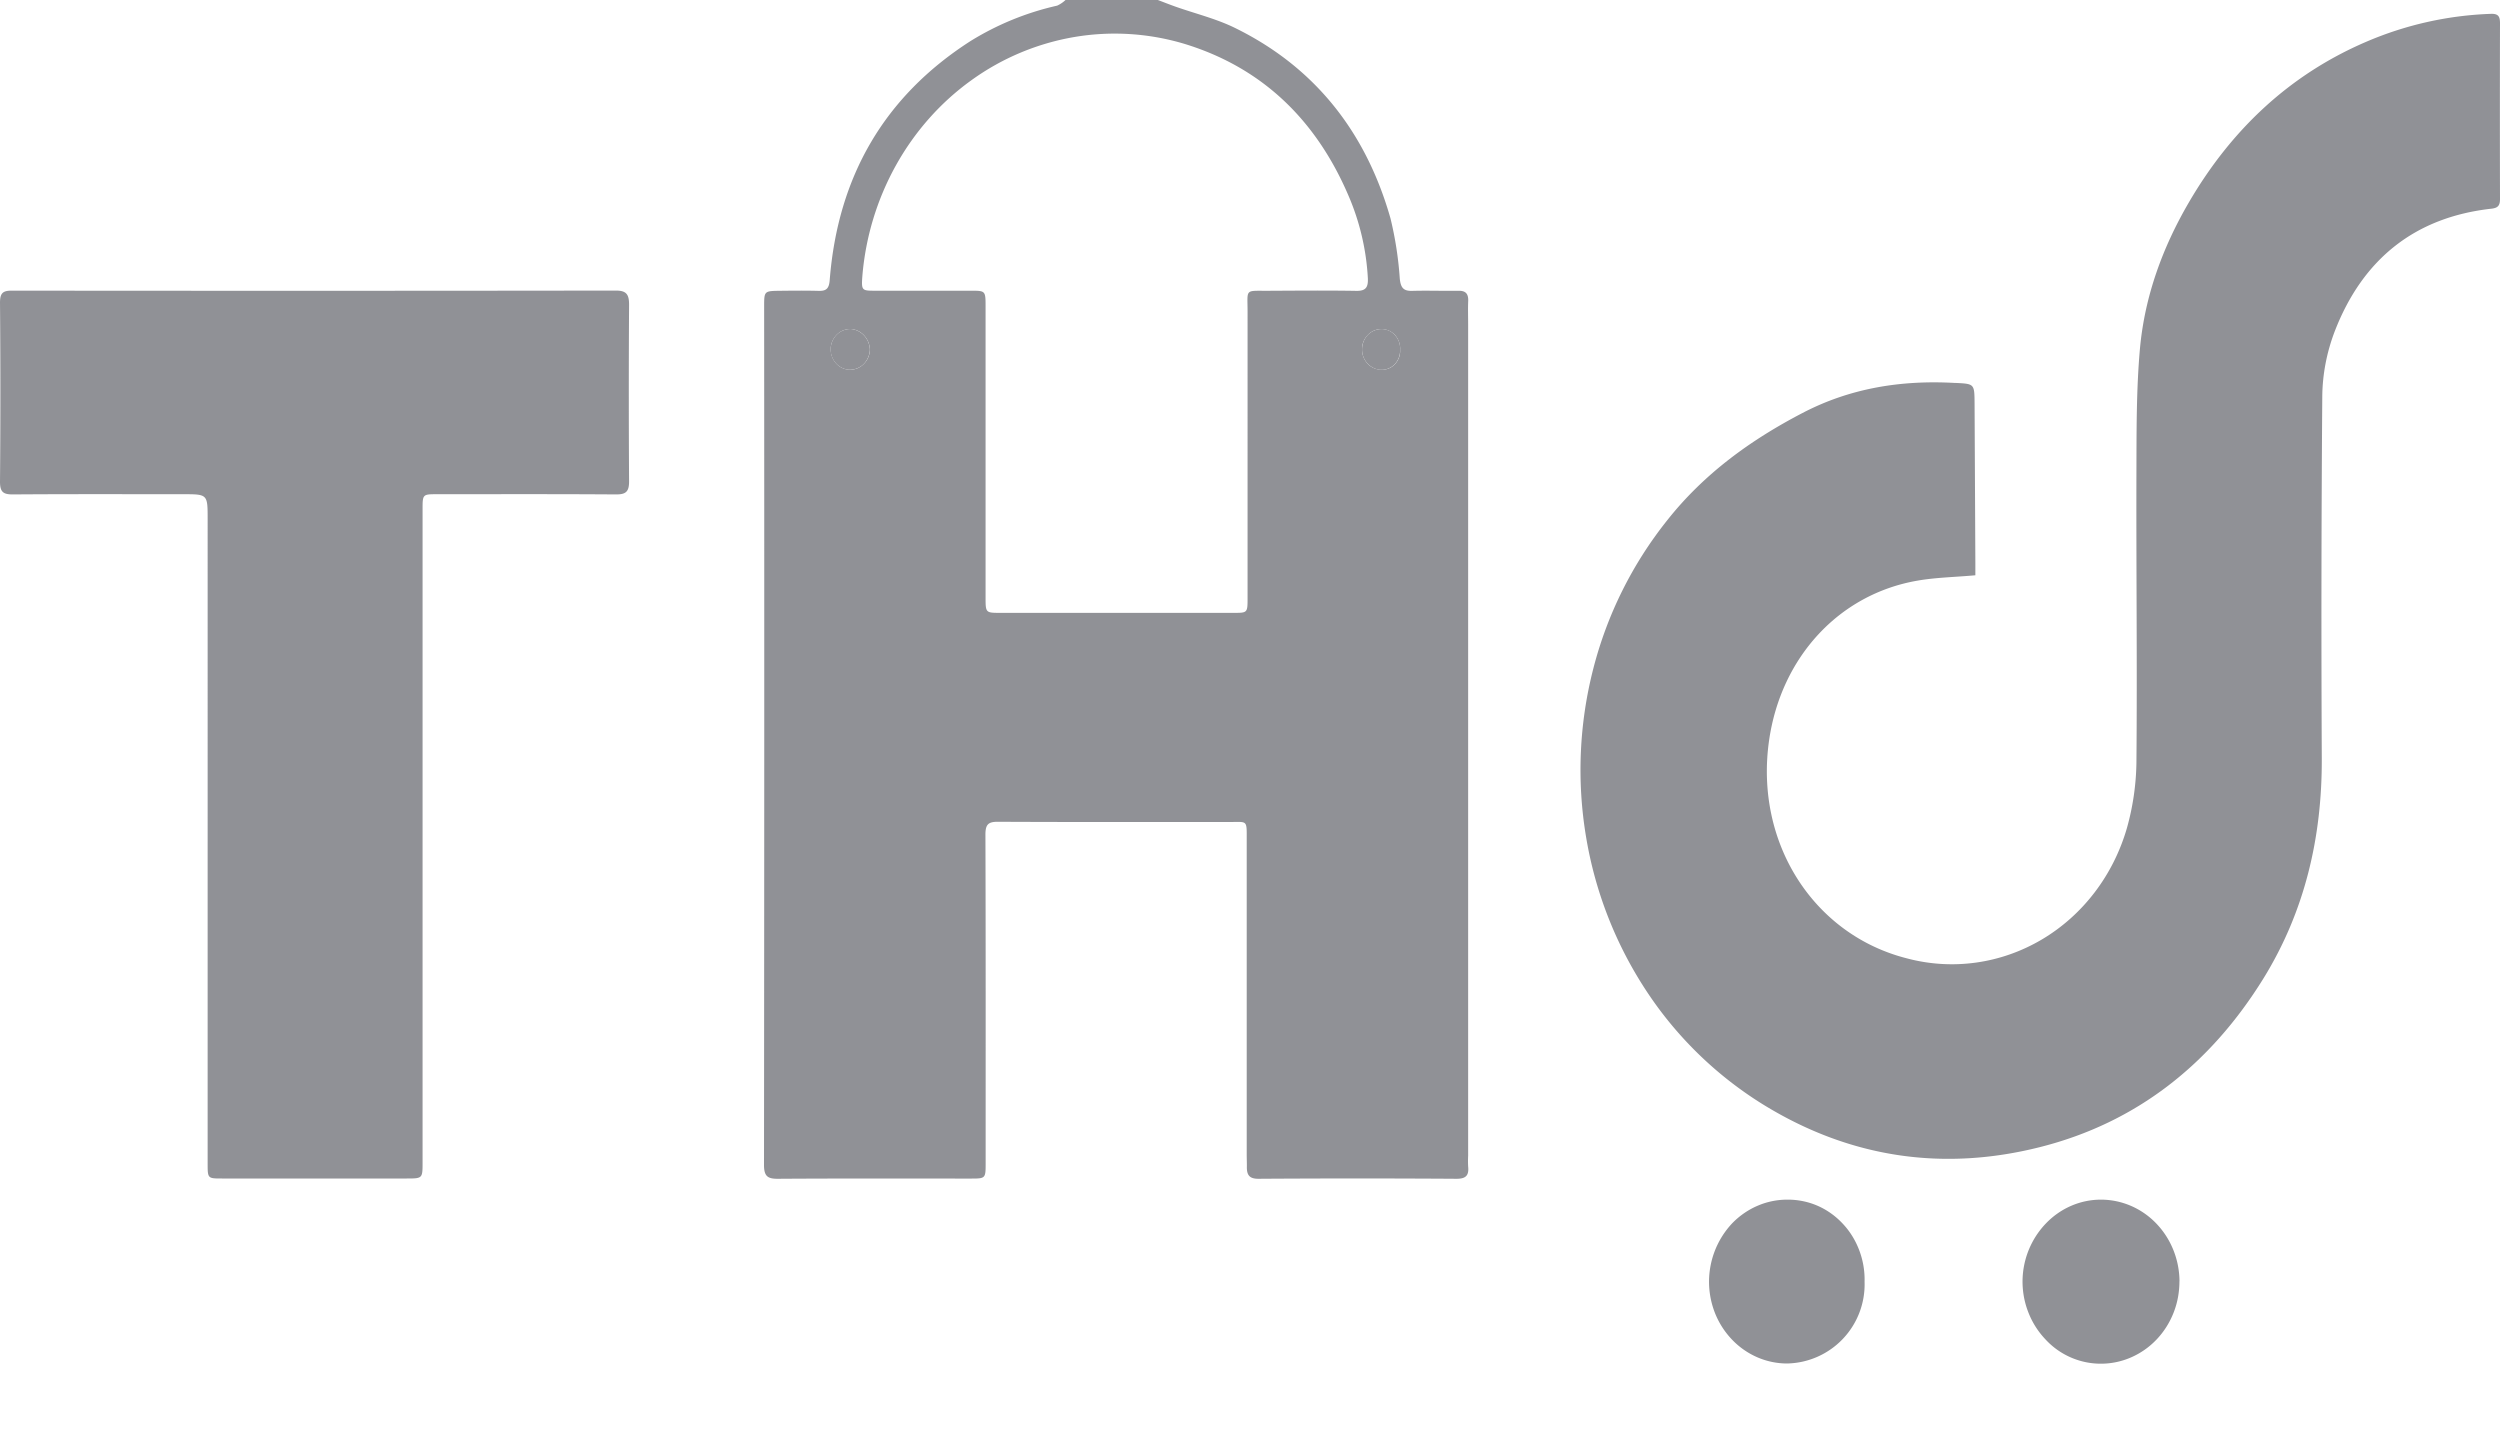 <svg width="35" height="20" viewBox="0 0 35 20" fill="none" xmlns="http://www.w3.org/2000/svg">
    <path d="M16.21 0c.082.031.165.064.247.093.28.099.572.169.837.3 1.104.543 1.826 1.444 2.173 2.665a5 5 0 0 1 .13.843c.013.128.052.175.175.171.215-.006.43.002.646-.001.097-.002.14.037.137.141-.005.11-.001.221-.001.331V16.18a1.4 1.4 0 0 0 0 .15c.014.132-.037.173-.163.173-.924-.006-1.849-.006-2.773 0-.121 0-.163-.047-.162-.164.001-.06-.002-.12-.002-.18v-4.396c0-.288.014-.255-.236-.255-1.082 0-2.165.002-3.247-.003-.139-.001-.176.04-.175.185.005 1.53.003 3.06.003 4.591 0 .218 0 .219-.212.219-.9 0-1.8-.003-2.701.003-.14 0-.19-.037-.19-.194.004-4.004.005-8.008.002-12.013 0-.221 0-.222.217-.225.182-.002.364-.004.546.001.105.003.146-.03.155-.152.115-1.46.773-2.573 1.963-3.34A3.955 3.955 0 0 1 14.8.079.418.418 0 0 0 14.917 0h1.293zm-2.412 6.327V8.36c0 .22 0 .22.211.22h3.26c.197 0 .197 0 .197-.21V4.364c0-.321-.043-.292.274-.293.416-.002.833-.006 1.25.001.13.002.166-.048.16-.177a3.38 3.38 0 0 0-.273-1.16C18.42 1.67 17.664.948 16.592.617a3.389 3.389 0 0 0-1.55-.099 3.454 3.454 0 0 0-1.442.605c-.432.31-.793.718-1.057 1.192a3.84 3.84 0 0 0-.47 1.551c-.015.203-.006.204.182.204h1.336c.207 0 .207.001.207.224v2.032zM11.63 4.871c-.004.075.02.15.067.207a.27.27 0 0 0 .185.098.268.268 0 0 0 .204-.074.293.293 0 0 0 .093-.204.308.308 0 0 0-.076-.196.282.282 0 0 0-.18-.095.266.266 0 0 0-.199.07.292.292 0 0 0-.094.194zm7.972.027a.286.286 0 0 0-.071-.206.26.26 0 0 0-.194-.085.262.262 0 0 0-.191.086.286.286 0 0 0-.078.202.296.296 0 0 0 .082.2.272.272 0 0 0 .194.082.246.246 0 0 0 .186-.08.27.27 0 0 0 .072-.199zM27.654 8.054c-.287.026-.551.03-.809.075-1.105.191-1.912 1.079-2.078 2.238-.205 1.436.627 2.72 1.929 3.05.638.17 1.314.076 1.888-.263.574-.339 1-.897 1.192-1.558.084-.297.129-.605.134-.915.012-1.355-.004-2.71 0-4.065.002-.581-.002-1.165.05-1.742.068-.732.317-1.411.684-2.04.598-1.025 1.415-1.79 2.481-2.248A4.841 4.841 0 0 1 34.87.194c.105-.004.131.034.13.136-.002.818-.002 1.636 0 2.454.001.097-.032.128-.122.138-1.056.118-1.797.693-2.193 1.72-.11.289-.17.596-.173.906a404.72 404.72 0 0 0-.007 5.074c.004 1.105-.239 2.137-.813 3.07-.748 1.212-1.785 2.026-3.127 2.366-1.353.343-2.653.156-3.862-.583a5.288 5.288 0 0 1-1.647-1.592 5.58 5.58 0 0 1-.852-2.172c-.13-.78-.095-1.58.101-2.345a5.53 5.53 0 0 1 1.036-2.082c.517-.654 1.17-1.125 1.892-1.501.673-.352 1.388-.463 2.13-.422h.015c.265.013.264.013.266.289l.011 2.228v.176zM5.916 11.71v4.561c0 .226 0 .228-.221.228H3.109c-.2 0-.202 0-.202-.206V7.275c0-.356.002-.356-.343-.356-.795 0-1.59-.003-2.385.003-.135 0-.18-.034-.179-.183.007-.833.007-1.666 0-2.5 0-.131.035-.17.162-.17 2.82.003 5.64.003 8.461-.001.15 0 .185.057.184.203-.005.822-.005 1.645 0 2.468.001.152-.052.183-.184.183-.833-.006-1.667-.003-2.5-.003-.207 0-.207 0-.207.214v4.577zM30.512 17.938c0 .151-.027.301-.082.44-.055.14-.136.268-.238.375a1.096 1.096 0 0 1-.356.25 1.054 1.054 0 0 1-1.197-.249 1.154 1.154 0 0 1-.239-.373 1.178 1.178 0 0 1 .24-1.25c.205-.215.483-.336.773-.336.29 0 .57.12.775.334.206.214.323.505.325.81zM26.104 17.943a1.108 1.108 0 0 1-1.087 1.146 1.05 1.05 0 0 1-.419-.089 1.091 1.091 0 0 1-.354-.25 1.152 1.152 0 0 1-.236-.372 1.195 1.195 0 0 1 .24-1.249c.102-.106.223-.19.355-.247a1.05 1.05 0 0 1 .42-.087c.143-.001.286.027.419.084.132.057.253.142.354.25.101.106.18.234.233.374.053.14.079.29.075.44z" fill="#909196"/>
    <path d="M11.63 4.871a.292.292 0 0 1 .093-.194.266.266 0 0 1 .198-.07c.07.008.134.042.181.095a.308.308 0 0 1 .076.197.305.305 0 0 1-.093.204.277.277 0 0 1-.204.073.271.271 0 0 1-.185-.098.297.297 0 0 1-.067-.207zM19.601 4.898a.279.279 0 0 1-.072.198.255.255 0 0 1-.29.06.286.286 0 0 1-.17-.261.297.297 0 0 1 .076-.202.273.273 0 0 1 .192-.086.25.25 0 0 1 .193.085.275.275 0 0 1 .071.206z" fill="#909196"/>
</svg>
